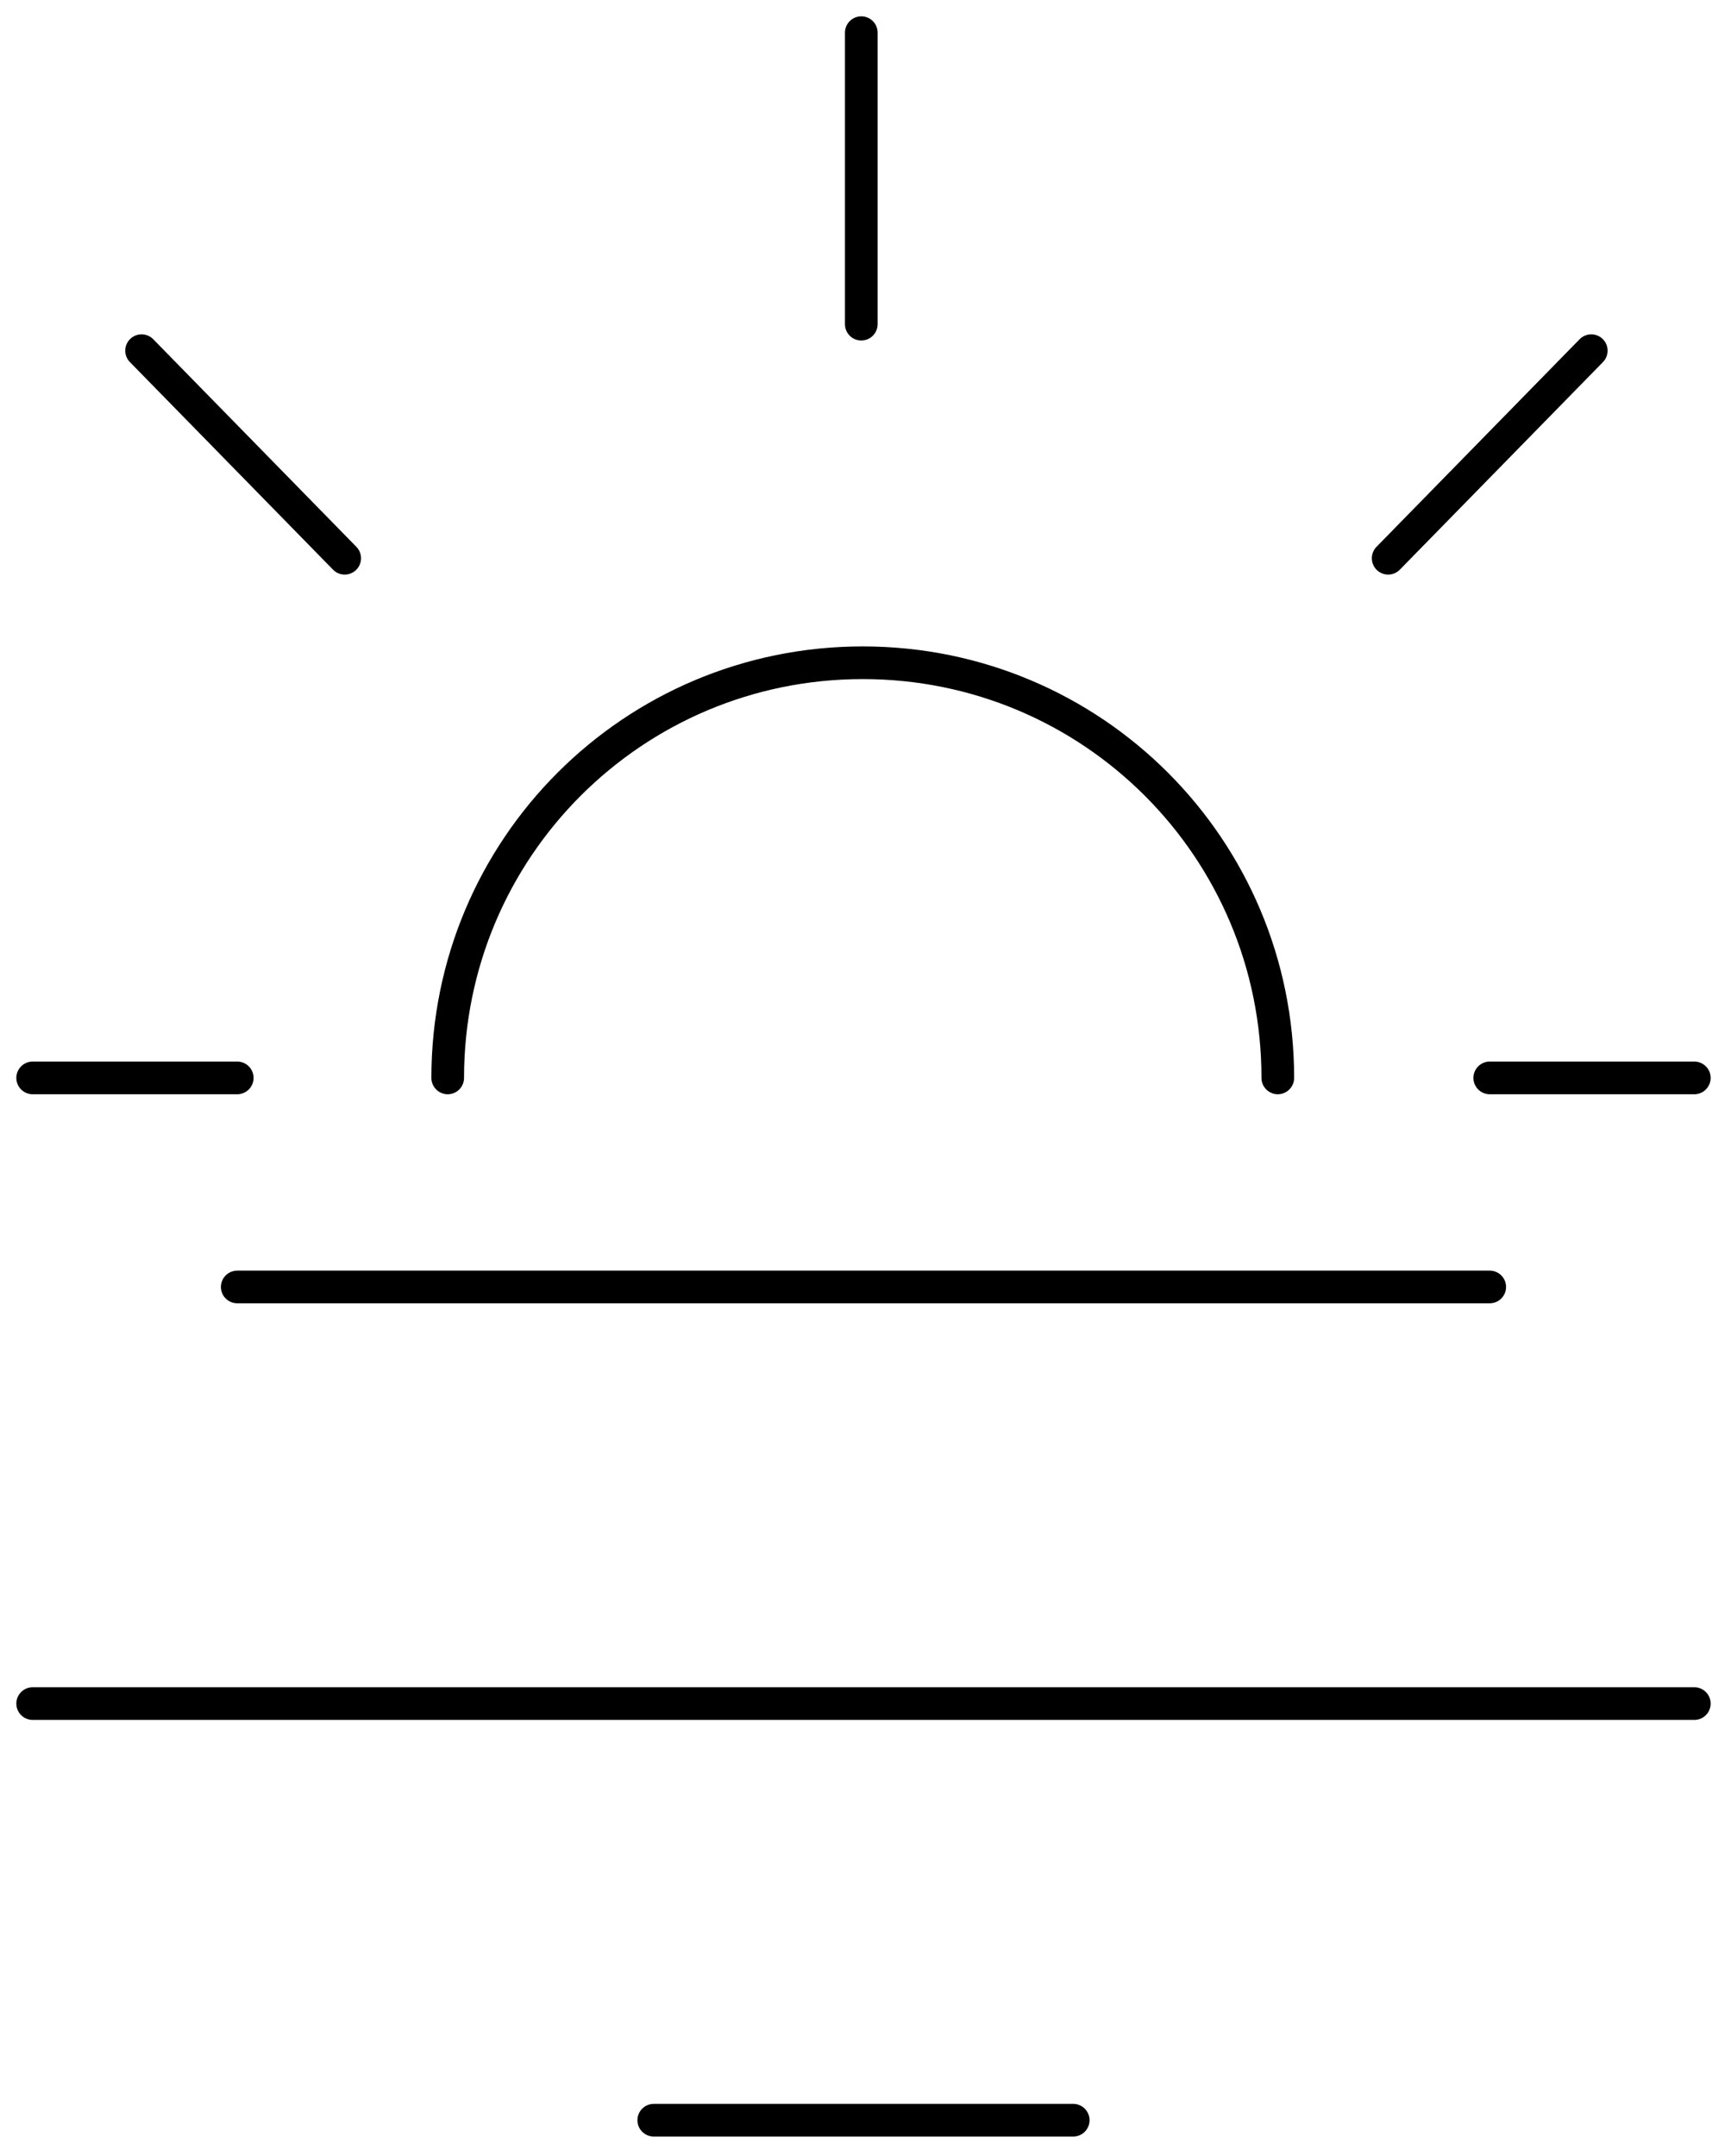 <svg width="53" height="66" viewBox="0 0 53 66" fill="none" xmlns="http://www.w3.org/2000/svg">
<path d="M48.722 10.734L42.503 17.088" stroke="black" stroke-miterlimit="10" stroke-linecap="round"/>
<path d="M4.335 10.734L10.554 17.088" stroke="black" stroke-miterlimit="10" stroke-linecap="round"/>
<path d="M26.371 1V9.923" stroke="black" stroke-miterlimit="10" stroke-linecap="round"/>
<path d="M1 52.147H51.877" stroke="black" stroke-miterlimit="10" stroke-linecap="round"/>
<path d="M7.264 39.394H45.613" stroke="black" stroke-miterlimit="10" stroke-linecap="round"/>
<path d="M20.017 64.9H32.86" stroke="black" stroke-miterlimit="10" stroke-linecap="round"/>
<path d="M13.708 32.995C13.708 25.965 19.386 20.287 26.416 20.287C33.446 20.287 39.124 25.965 39.124 32.995" stroke="black" stroke-miterlimit="10" stroke-linecap="round"/>
<path d="M45.613 32.995H51.877" stroke="black" stroke-miterlimit="10" stroke-linecap="round"/>
<path d="M1 32.995H7.264" stroke="black" stroke-miterlimit="10" stroke-linecap="round"/>
</svg>
